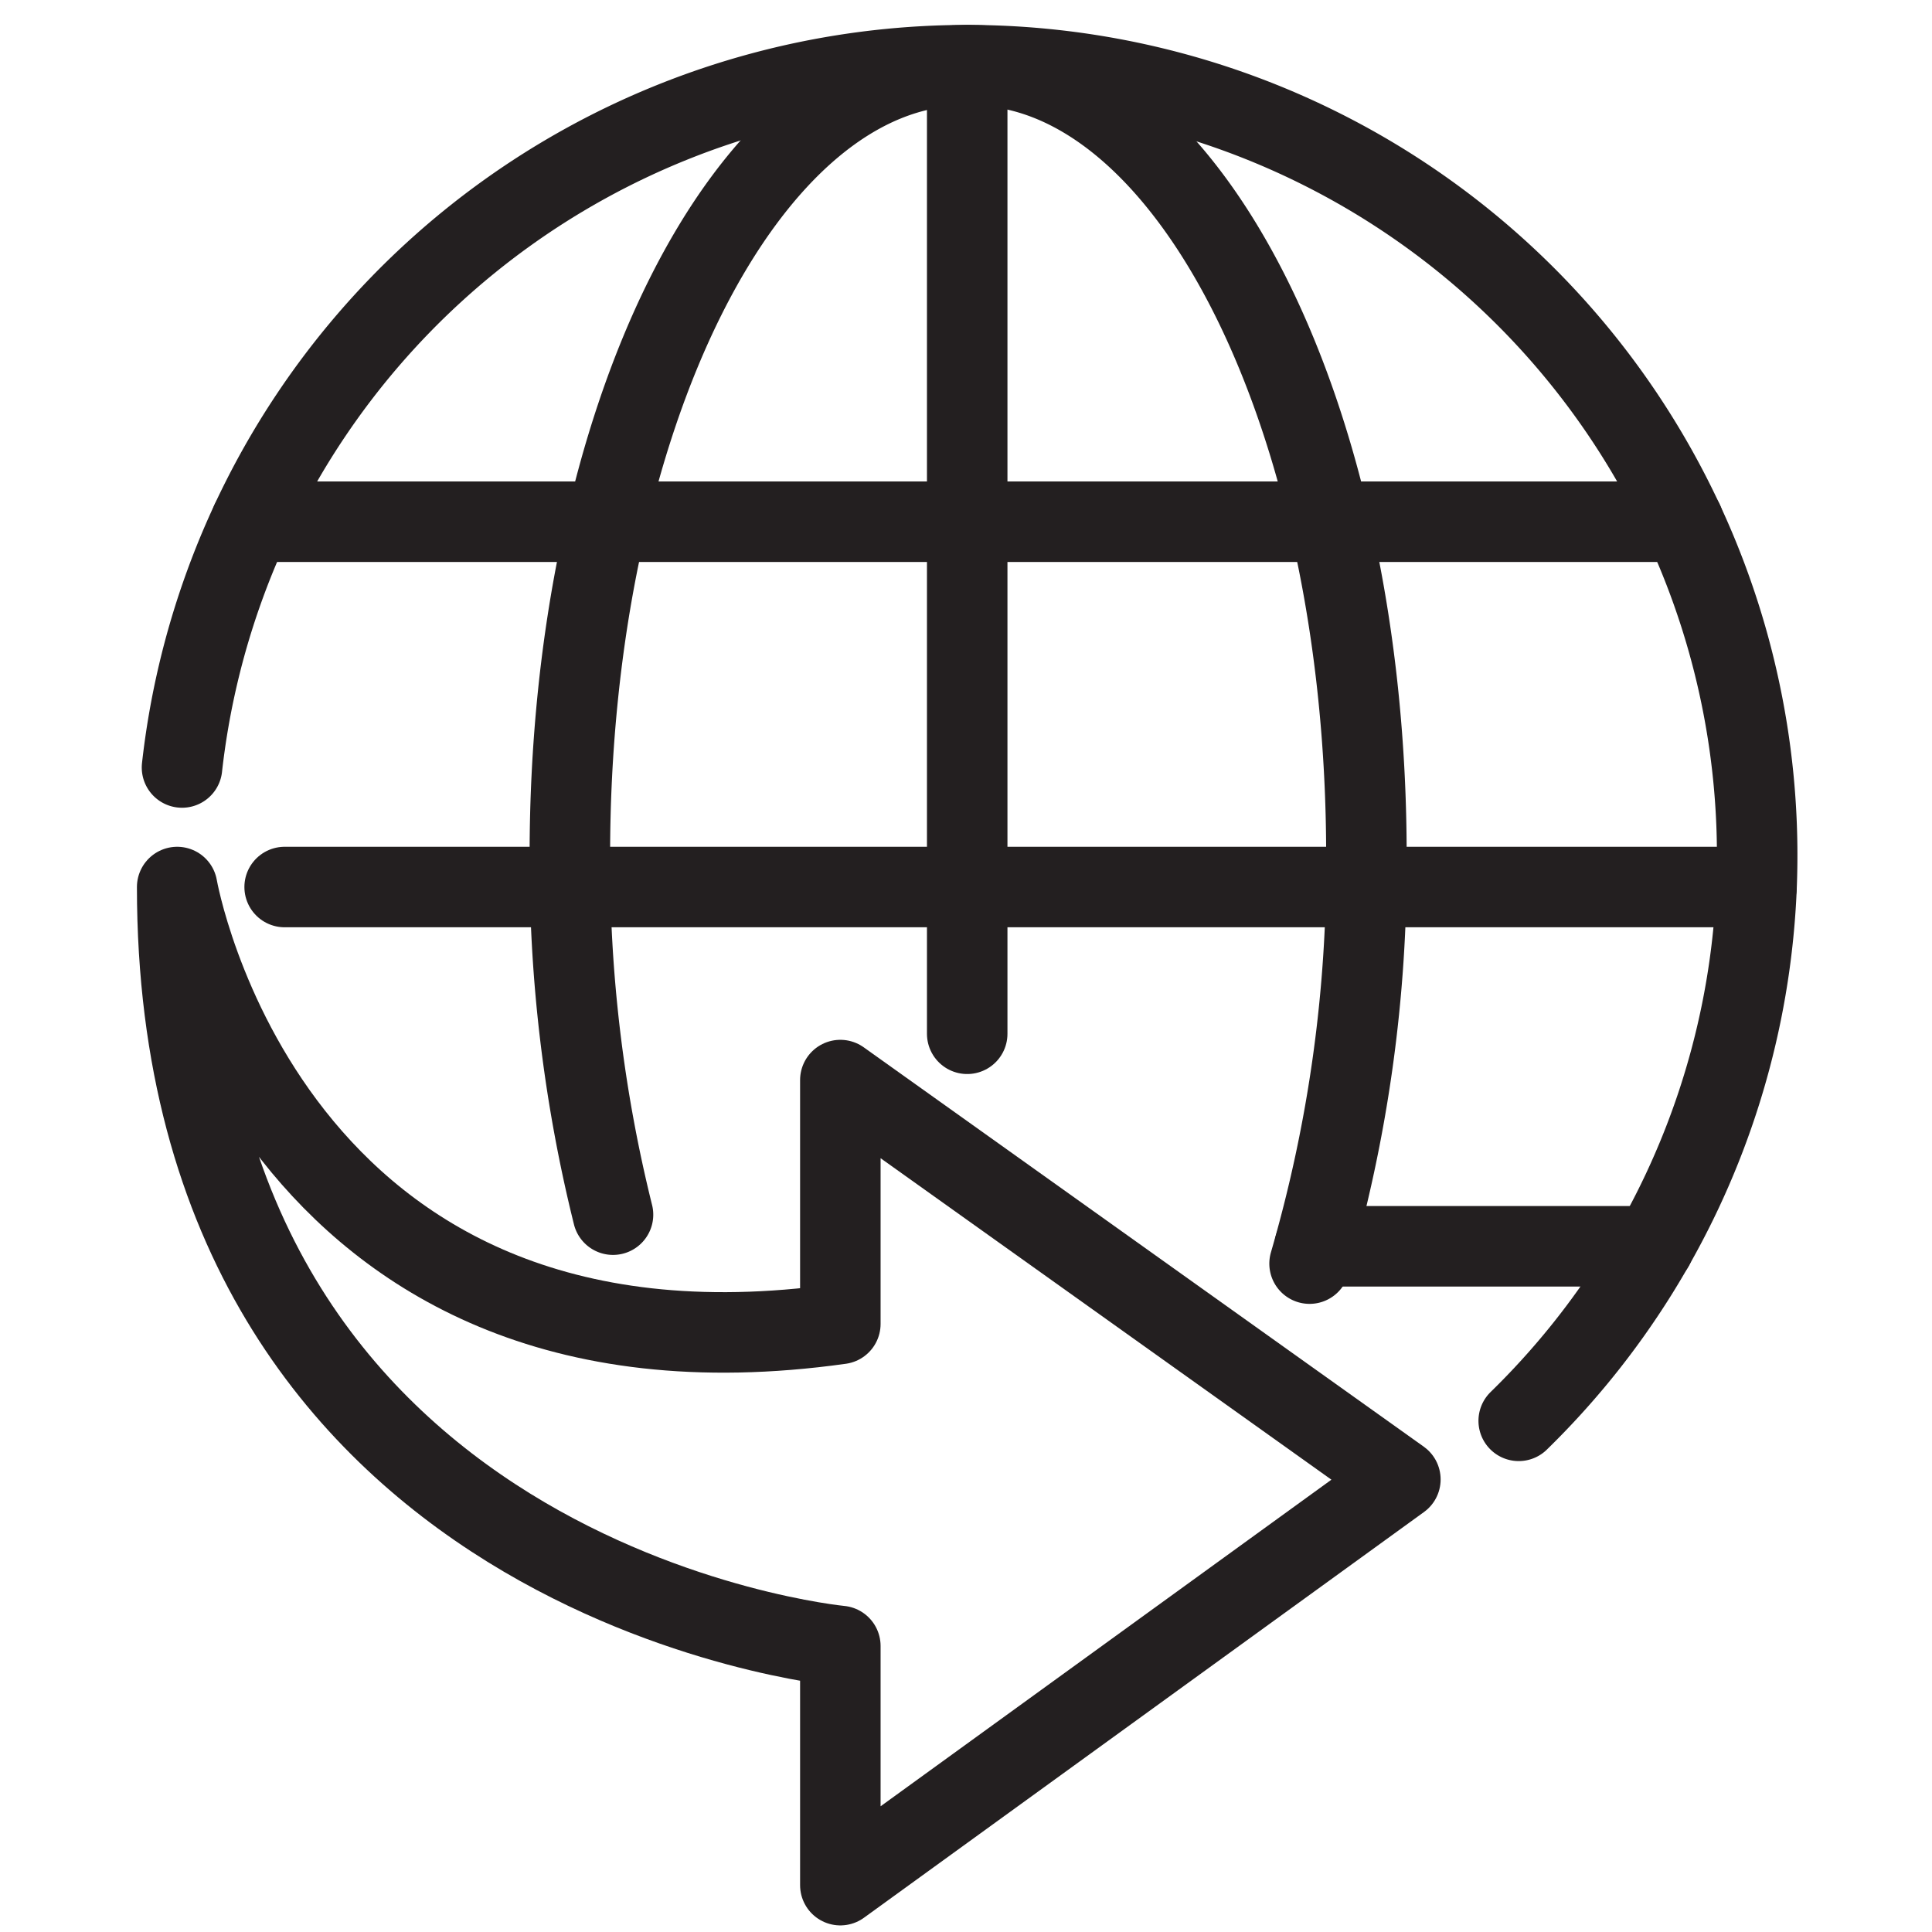 <?xml version="1.0" ?><svg data-name="Layer 1" id="Layer_1" viewBox="0 0 24 24" xmlns="http://www.w3.org/2000/svg"><defs><style>.cls-1{fill:none;stroke:#231f20;stroke-linecap:round;stroke-linejoin:round;}</style></defs><title/><path class="cls-1" d="M10.439,16.446V13.417l6.957,4.961-6.957,5.04V20.447S2.201,19.67,2.201,11.019C2.201,11.019,3.309,17.447,10.439,16.446Z"/><path class="cls-1" d="M2.261,9.534A9.814,9.814,0,1,1,18.866,17.65"/><path class="cls-1" d="M12.067.811c2.71,0,4.907,4.394,4.907,9.813a17.707,17.707,0,0,1-.706,5.073"/><path class="cls-1" d="M11.986.811c-2.71,0-4.907,4.394-4.907,9.813a18.149,18.149,0,0,0,.536,4.465"/><line class="cls-1" x1="12.015" x2="12.015" y1="0.811" y2="12.842"/><line class="cls-1" x1="21.82" x2="3.536" y1="11.019" y2="11.019"/><line class="cls-1" x1="20.912" x2="3.118" y1="6.481" y2="6.481"/><line class="cls-1" x1="20.543" x2="16.331" y1="15.482" y2="15.482"/></svg>